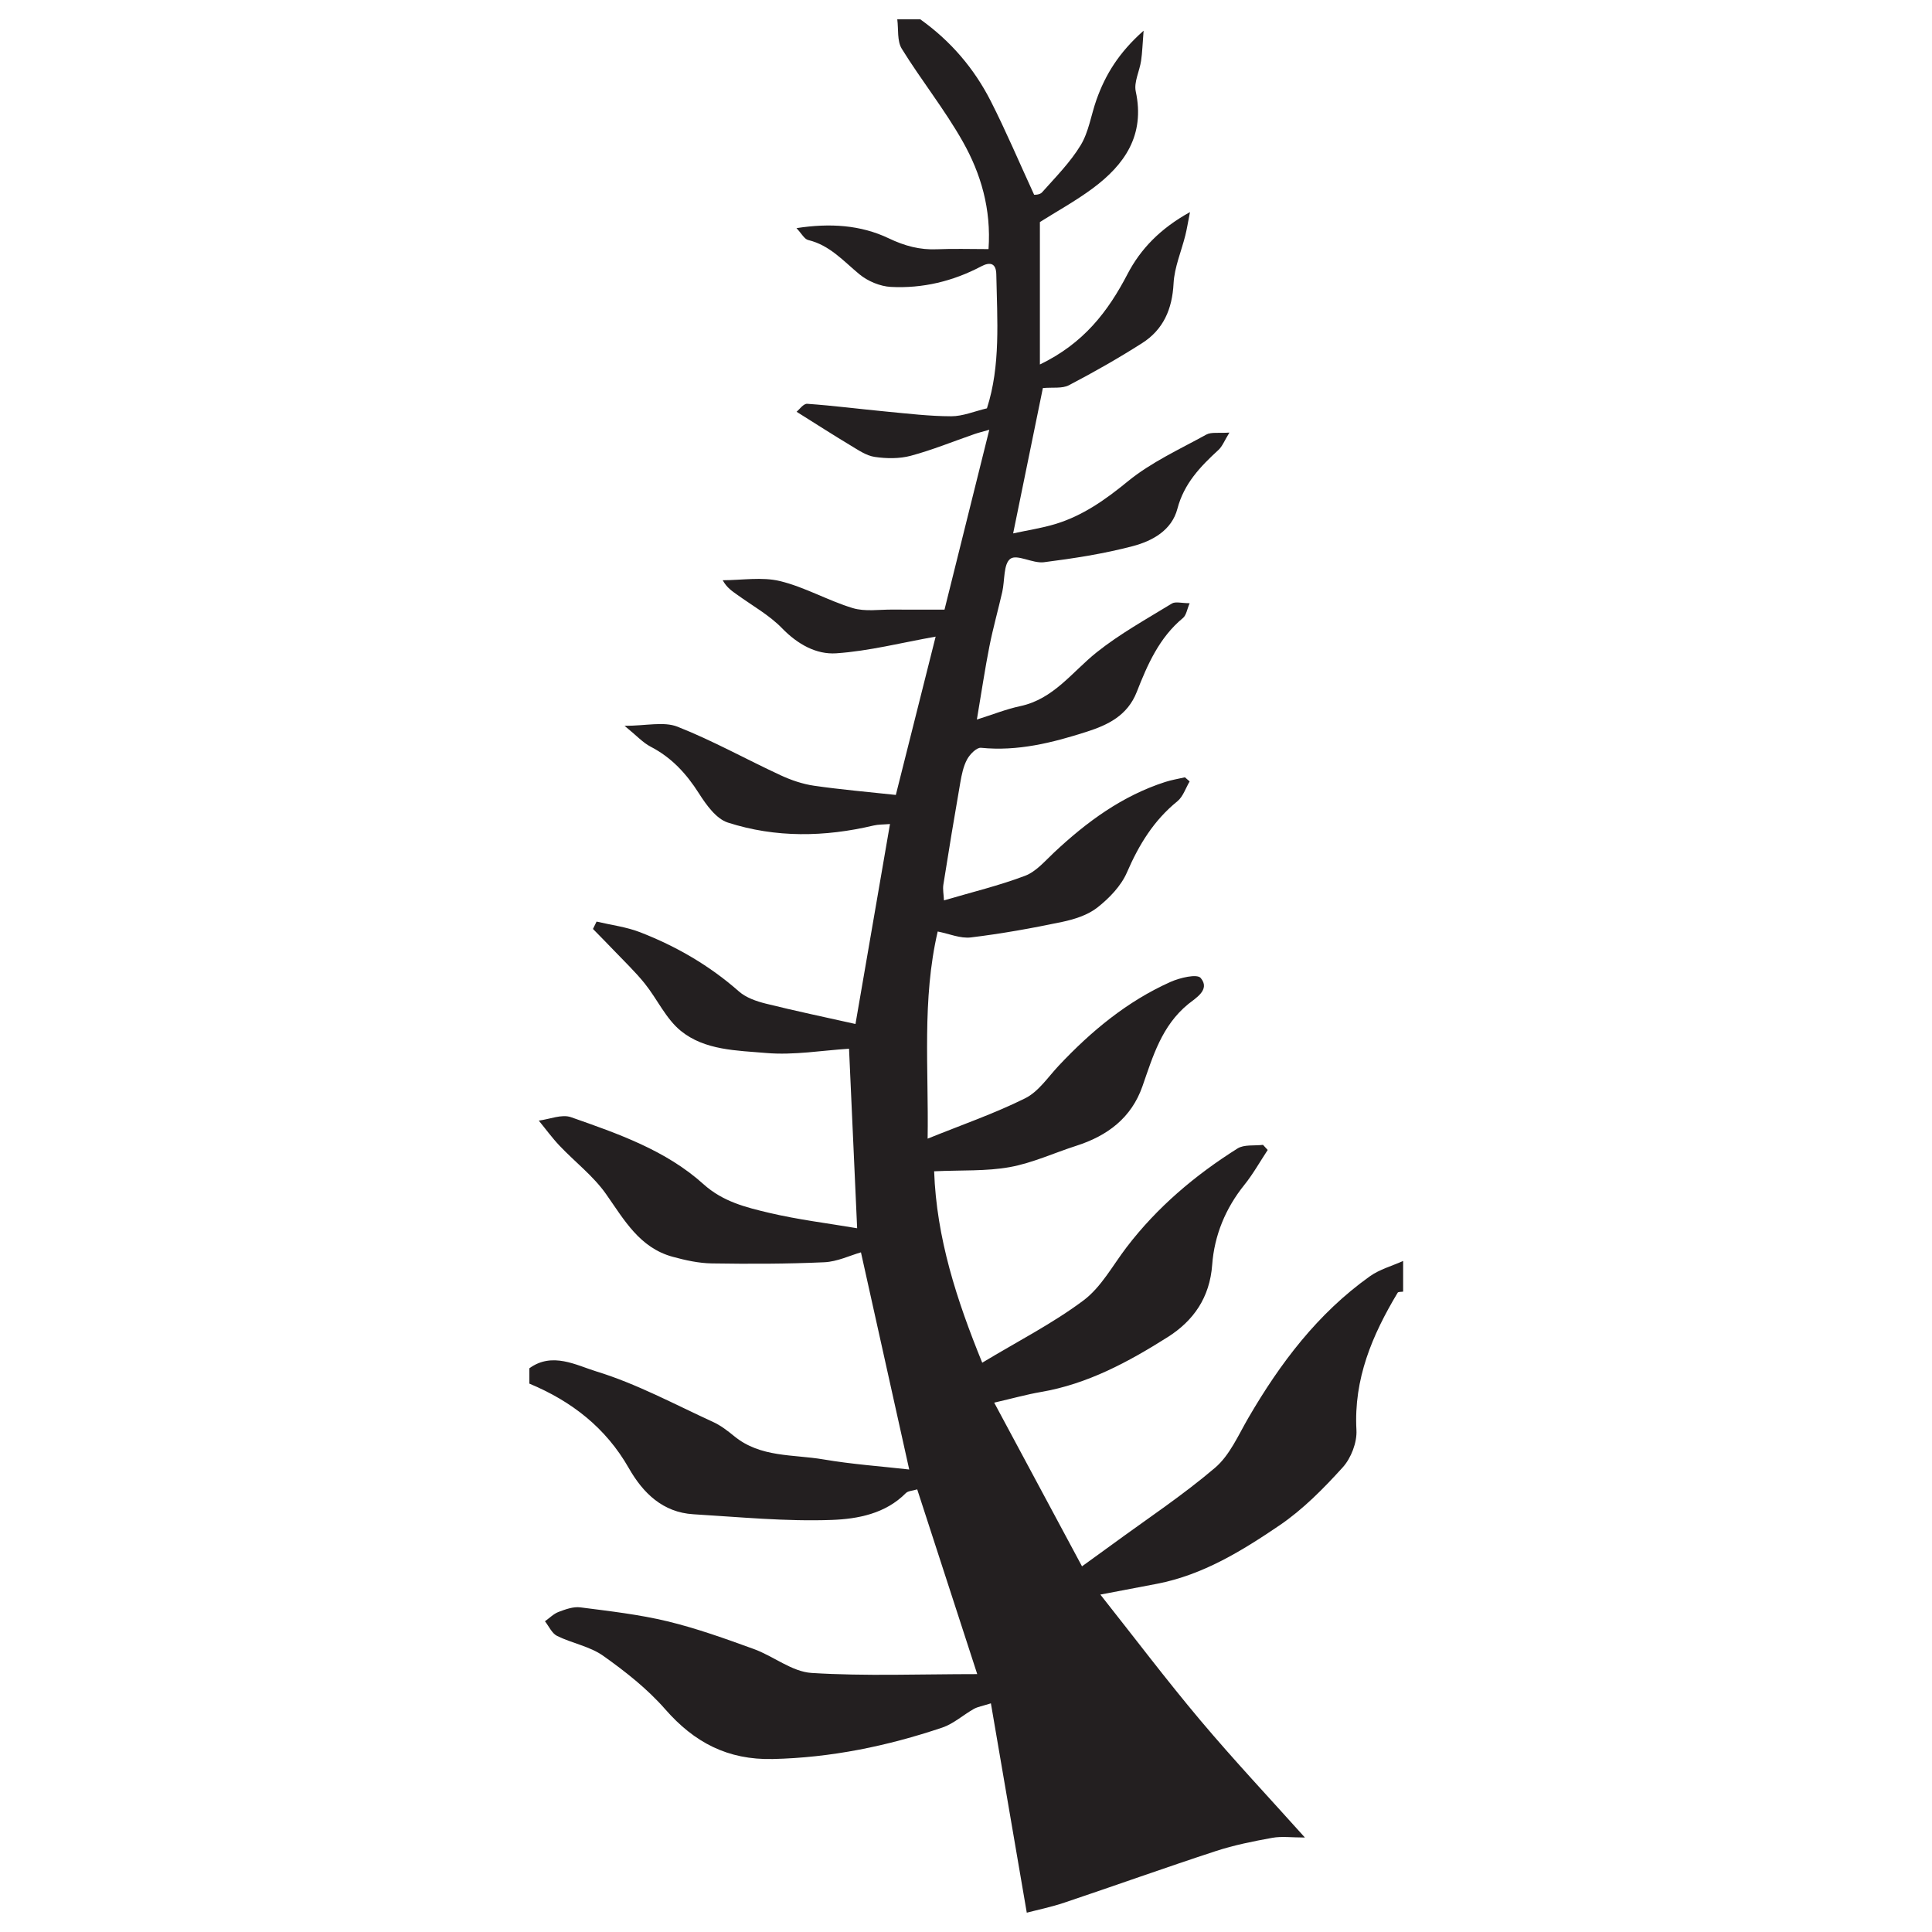 <?xml version="1.0" encoding="UTF-8"?>
<svg width="500px" height="500px" viewBox="0 0 500 500" version="1.1" xmlns="http://www.w3.org/2000/svg" xmlns:xlink="http://www.w3.org/1999/xlink">
    <!-- Generator: Sketch 51.1 (57501) - http://www.bohemiancoding.com/sketch -->
    <title>Artboard</title>
    <desc>Created with Sketch.</desc>
    <defs></defs>
    <g id="Artboard" stroke="none" stroke-width="1" fill="none" fill-rule="evenodd">
        <path d="M137,354.111 C142.928,349.788 149.173,353.343 154.338,354.925 C164.765,358.115 174.552,363.424 184.539,367.999 C186.524,368.907 188.332,370.304 190.037,371.7 C196.811,377.248 205.273,376.358 213.096,377.692 C220.536,378.961 228.102,379.487 235.304,380.305 C231.303,362.301 227.119,343.48 222.813,324.105 C219.984,324.909 216.698,326.517 213.344,326.669 C203.642,327.111 193.91,327.122 184.196,326.97 C180.819,326.916 177.385,326.153 174.1,325.258 C165.508,322.916 161.551,315.712 156.841,309.015 C153.555,304.341 148.797,300.716 144.813,296.511 C142.883,294.476 141.223,292.187 139.44,290.014 C142.233,289.661 145.385,288.291 147.761,289.125 C159.928,293.395 172.302,297.669 182.062,306.466 C187.106,311.01 193.061,312.467 199.076,313.887 C206.575,315.657 214.272,316.586 221.827,317.87 C221.131,302.451 220.421,286.732 219.73,271.411 C212.777,271.842 205.452,273.131 198.292,272.514 C190.717,271.86 182.376,271.849 176.162,266.764 C172.301,263.604 170.067,258.515 166.837,254.507 C164.39,251.47 161.535,248.762 158.838,245.93 C157.067,244.069 155.254,242.249 153.459,240.411 C153.77,239.775 154.082,239.141 154.392,238.506 C158.16,239.399 162.087,239.877 165.662,241.266 C175.024,244.903 183.628,249.881 191.234,256.583 C193.063,258.195 195.727,259.122 198.166,259.731 C205.903,261.658 213.716,263.287 221.398,265.008 C224.419,247.501 227.334,230.61 230.329,213.256 C228.601,213.402 227.315,213.352 226.107,213.638 C213.454,216.634 200.746,216.863 188.371,212.88 C185.34,211.905 182.763,208.28 180.868,205.304 C177.628,200.216 173.812,196.055 168.407,193.254 C166.372,192.199 164.739,190.367 161.636,187.843 C167.224,187.843 171.789,186.672 175.339,188.072 C184.455,191.665 193.078,196.49 201.992,200.624 C204.719,201.889 207.688,202.91 210.647,203.341 C217.593,204.353 224.601,204.94 231.841,205.728 C235.392,191.601 238.831,177.925 242.145,164.756 C233.26,166.334 224.898,168.495 216.427,169.074 C211.249,169.428 206.413,166.724 202.415,162.608 C199.098,159.191 194.743,156.775 190.825,153.947 C189.499,152.989 188.105,152.125 187.037,150.164 C192.001,150.164 197.188,149.248 201.875,150.387 C208.33,151.954 214.296,155.44 220.692,157.374 C223.888,158.341 227.575,157.725 231.04,157.76 C235.163,157.799 239.288,157.768 244.438,157.768 C248.225,142.563 252.026,127.299 256.03,111.223 C254.334,111.711 253.256,111.97 252.213,112.33 C246.714,114.232 241.302,116.454 235.698,117.956 C232.761,118.744 229.43,118.695 226.39,118.25 C224.199,117.931 222.113,116.472 220.125,115.28 C215.626,112.581 211.214,109.735 206.155,106.565 C206.83,106.029 207.927,104.432 208.907,104.502 C215.734,104.983 222.533,105.868 229.351,106.512 C234.954,107.04 240.57,107.725 246.182,107.73 C249.181,107.733 252.182,106.44 255.418,105.676 C258.986,94.621 258.07,82.782 257.842,70.997 C257.786,68.071 256.211,67.732 253.929,68.938 C246.61,72.803 238.751,74.681 230.551,74.253 C227.759,74.107 224.588,72.773 222.415,70.982 C218.27,67.561 214.739,63.452 209.164,62.12 C208.165,61.881 207.454,60.439 206.126,59.043 C214.807,57.695 222.747,58.218 229.997,61.675 C234.14,63.65 238.043,64.705 242.524,64.509 C246.782,64.322 251.054,64.469 255.83,64.469 C256.552,54.096 253.858,44.959 249.179,36.664 C244.477,28.33 238.415,20.773 233.375,12.612 C232.133,10.601 232.555,7.565 232.213,5 L238.164,5 C245.994,10.567 252.108,17.698 256.429,26.205 C260.323,33.869 263.68,41.806 267.63,50.396 C267.567,50.413 269.053,50.485 269.673,49.788 C273.176,45.853 276.971,42.036 279.677,37.579 C281.783,34.111 282.37,29.737 283.767,25.814 C286.073,19.337 289.541,13.618 295.963,7.944 C295.683,11.457 295.626,13.625 295.309,15.755 C294.912,18.423 293.41,21.252 293.934,23.677 C296.369,34.971 291.087,42.623 282.703,48.812 C278.301,52.062 273.465,54.724 269.123,57.465 L269.123,94.33 C280.437,88.877 286.738,80.655 291.81,70.908 C295.163,64.466 300.245,59.162 307.967,54.891 C307.421,57.652 307.167,59.29 306.768,60.892 C305.731,65.057 303.933,69.171 303.716,73.372 C303.374,79.991 301.087,85.288 295.59,88.795 C289.449,92.712 283.094,96.32 276.639,99.695 C274.89,100.61 272.443,100.195 269.893,100.43 C267.39,112.663 264.874,124.969 262.2,138.045 C266.058,137.206 269.657,136.669 273.105,135.625 C280.236,133.466 286.082,129.32 291.889,124.567 C297.925,119.628 305.285,116.281 312.195,112.471 C313.479,111.762 315.37,112.154 318.173,111.952 C316.893,114.025 316.359,115.505 315.333,116.446 C310.651,120.741 306.423,125.138 304.711,131.668 C303.238,137.289 298.187,140.018 293.142,141.346 C285.63,143.321 277.88,144.521 270.161,145.505 C267.28,145.872 263.216,143.353 261.485,144.613 C259.669,145.935 260.062,150.224 259.384,153.192 C258.31,157.895 256.993,162.546 256.057,167.275 C254.9,173.135 254.026,179.053 252.814,186.218 C256.947,184.917 260.424,183.516 264.033,182.749 C272.695,180.909 277.477,173.876 283.816,168.821 C289.836,164.019 296.681,160.235 303.279,156.192 C304.213,155.619 305.803,156.113 307.879,156.113 C307.212,157.659 307.025,159.213 306.151,159.935 C300.019,165 296.961,172.011 294.196,179.068 C291.784,185.219 286.71,187.623 281.217,189.384 C272.367,192.22 263.387,194.486 253.881,193.527 C252.761,193.415 251.005,195.199 250.293,196.511 C249.319,198.307 248.883,200.462 248.525,202.517 C246.991,211.307 245.54,220.113 244.145,228.926 C243.948,230.171 244.228,231.491 244.298,233.019 C251.524,230.891 258.567,229.199 265.287,226.654 C268.14,225.575 270.436,222.835 272.783,220.635 C281.229,212.717 290.395,205.966 301.565,202.37 C303.219,201.837 304.956,201.561 306.655,201.167 C307.063,201.521 307.472,201.875 307.88,202.231 C306.842,203.97 306.179,206.171 304.703,207.369 C298.595,212.321 294.752,218.618 291.657,225.769 C290.138,229.282 287.079,232.448 284.005,234.866 C281.496,236.839 278.028,237.929 274.816,238.602 C267.025,240.234 259.165,241.65 251.268,242.604 C248.535,242.934 245.607,241.642 242.675,241.074 C238.576,258.745 240.363,276.474 240.07,294.683 C248.97,291.083 257.402,288.174 265.322,284.231 C268.769,282.516 271.23,278.744 274.01,275.786 C282.388,266.877 291.682,259.156 302.908,254.128 C305.319,253.048 309.786,251.981 310.732,253.094 C313.324,256.149 309.36,258.343 307.515,259.853 C300.663,265.458 298.385,273.334 295.666,281.122 C292.803,289.322 286.591,293.951 278.558,296.524 C272.814,298.363 267.227,300.977 261.352,302.042 C255.265,303.145 248.914,302.799 241.753,303.129 C242.374,320.45 247.574,336.392 254.199,352.667 C263.491,347.065 272.466,342.493 280.409,336.544 C284.993,333.109 287.967,327.492 291.565,322.782 C299.489,312.413 309.295,304.131 320.259,297.23 C321.978,296.147 324.639,296.564 326.865,296.288 C327.27,296.729 327.676,297.169 328.081,297.61 C326.081,300.633 324.302,303.833 322.039,306.644 C317.142,312.725 314.272,319.744 313.714,327.311 C313.084,335.843 308.866,341.83 302.163,346.066 C292.024,352.472 281.477,358.177 269.389,360.246 C265.735,360.872 262.148,361.884 257.297,363.004 C264.762,376.919 272.202,390.788 280.023,405.365 C283.192,403.071 285.55,401.383 287.889,399.669 C296.808,393.129 306.079,387.002 314.47,379.843 C318.258,376.613 320.469,371.425 323.078,366.94 C331.317,352.776 341.048,339.896 354.533,330.296 C357.057,328.498 360.246,327.635 363.129,326.341 L363.129,334.274 C362.645,334.36 361.882,334.275 361.715,334.553 C355.148,345.49 350.309,356.853 351.047,370.116 C351.224,373.305 349.659,377.365 347.494,379.755 C342.533,385.232 337.199,390.648 331.122,394.772 C321.423,401.352 311.331,407.575 299.489,409.871 C294.978,410.745 290.462,411.591 284.769,412.675 C293.61,423.84 301.873,434.789 310.694,445.266 C319.365,455.565 328.601,465.388 337.709,475.552 C334.267,475.552 331.691,475.188 329.26,475.63 C324.333,476.523 319.372,477.512 314.622,479.067 C301.539,483.349 288.573,487.997 275.521,492.378 C271.97,493.569 268.274,494.329 265.729,495 C262.585,476.663 259.579,459.124 256.443,440.822 C254.204,441.537 253.011,441.716 252.027,442.27 C249.262,443.831 246.775,446.116 243.839,447.105 C229.629,451.885 215.103,454.887 199.985,455.234 C188.356,455.499 179.686,450.964 172.159,442.355 C167.543,437.075 161.845,432.588 156.09,428.511 C152.641,426.069 148.056,425.288 144.173,423.374 C142.831,422.713 142.064,420.883 141.035,419.585 C142.204,418.755 143.27,417.648 144.569,417.16 C146.349,416.49 148.376,415.751 150.175,415.983 C157.744,416.956 165.378,417.817 172.776,419.603 C180.355,421.435 187.756,424.107 195.105,426.771 C200.191,428.616 204.957,432.639 210.036,432.957 C223.951,433.828 237.956,433.257 252.907,433.257 C247.598,416.916 242.526,401.302 237.375,385.449 C236.191,385.816 235.012,385.827 234.424,386.422 C229.139,391.77 221.944,393.109 215.308,393.354 C203.393,393.795 191.407,392.606 179.462,391.889 C171.509,391.411 166.398,386.373 162.74,379.955 C156.769,369.478 147.91,362.627 137,358.078 L137,354.111 Z" id="Fill-5" fill="#231F20"></path>
    </g>
</svg>